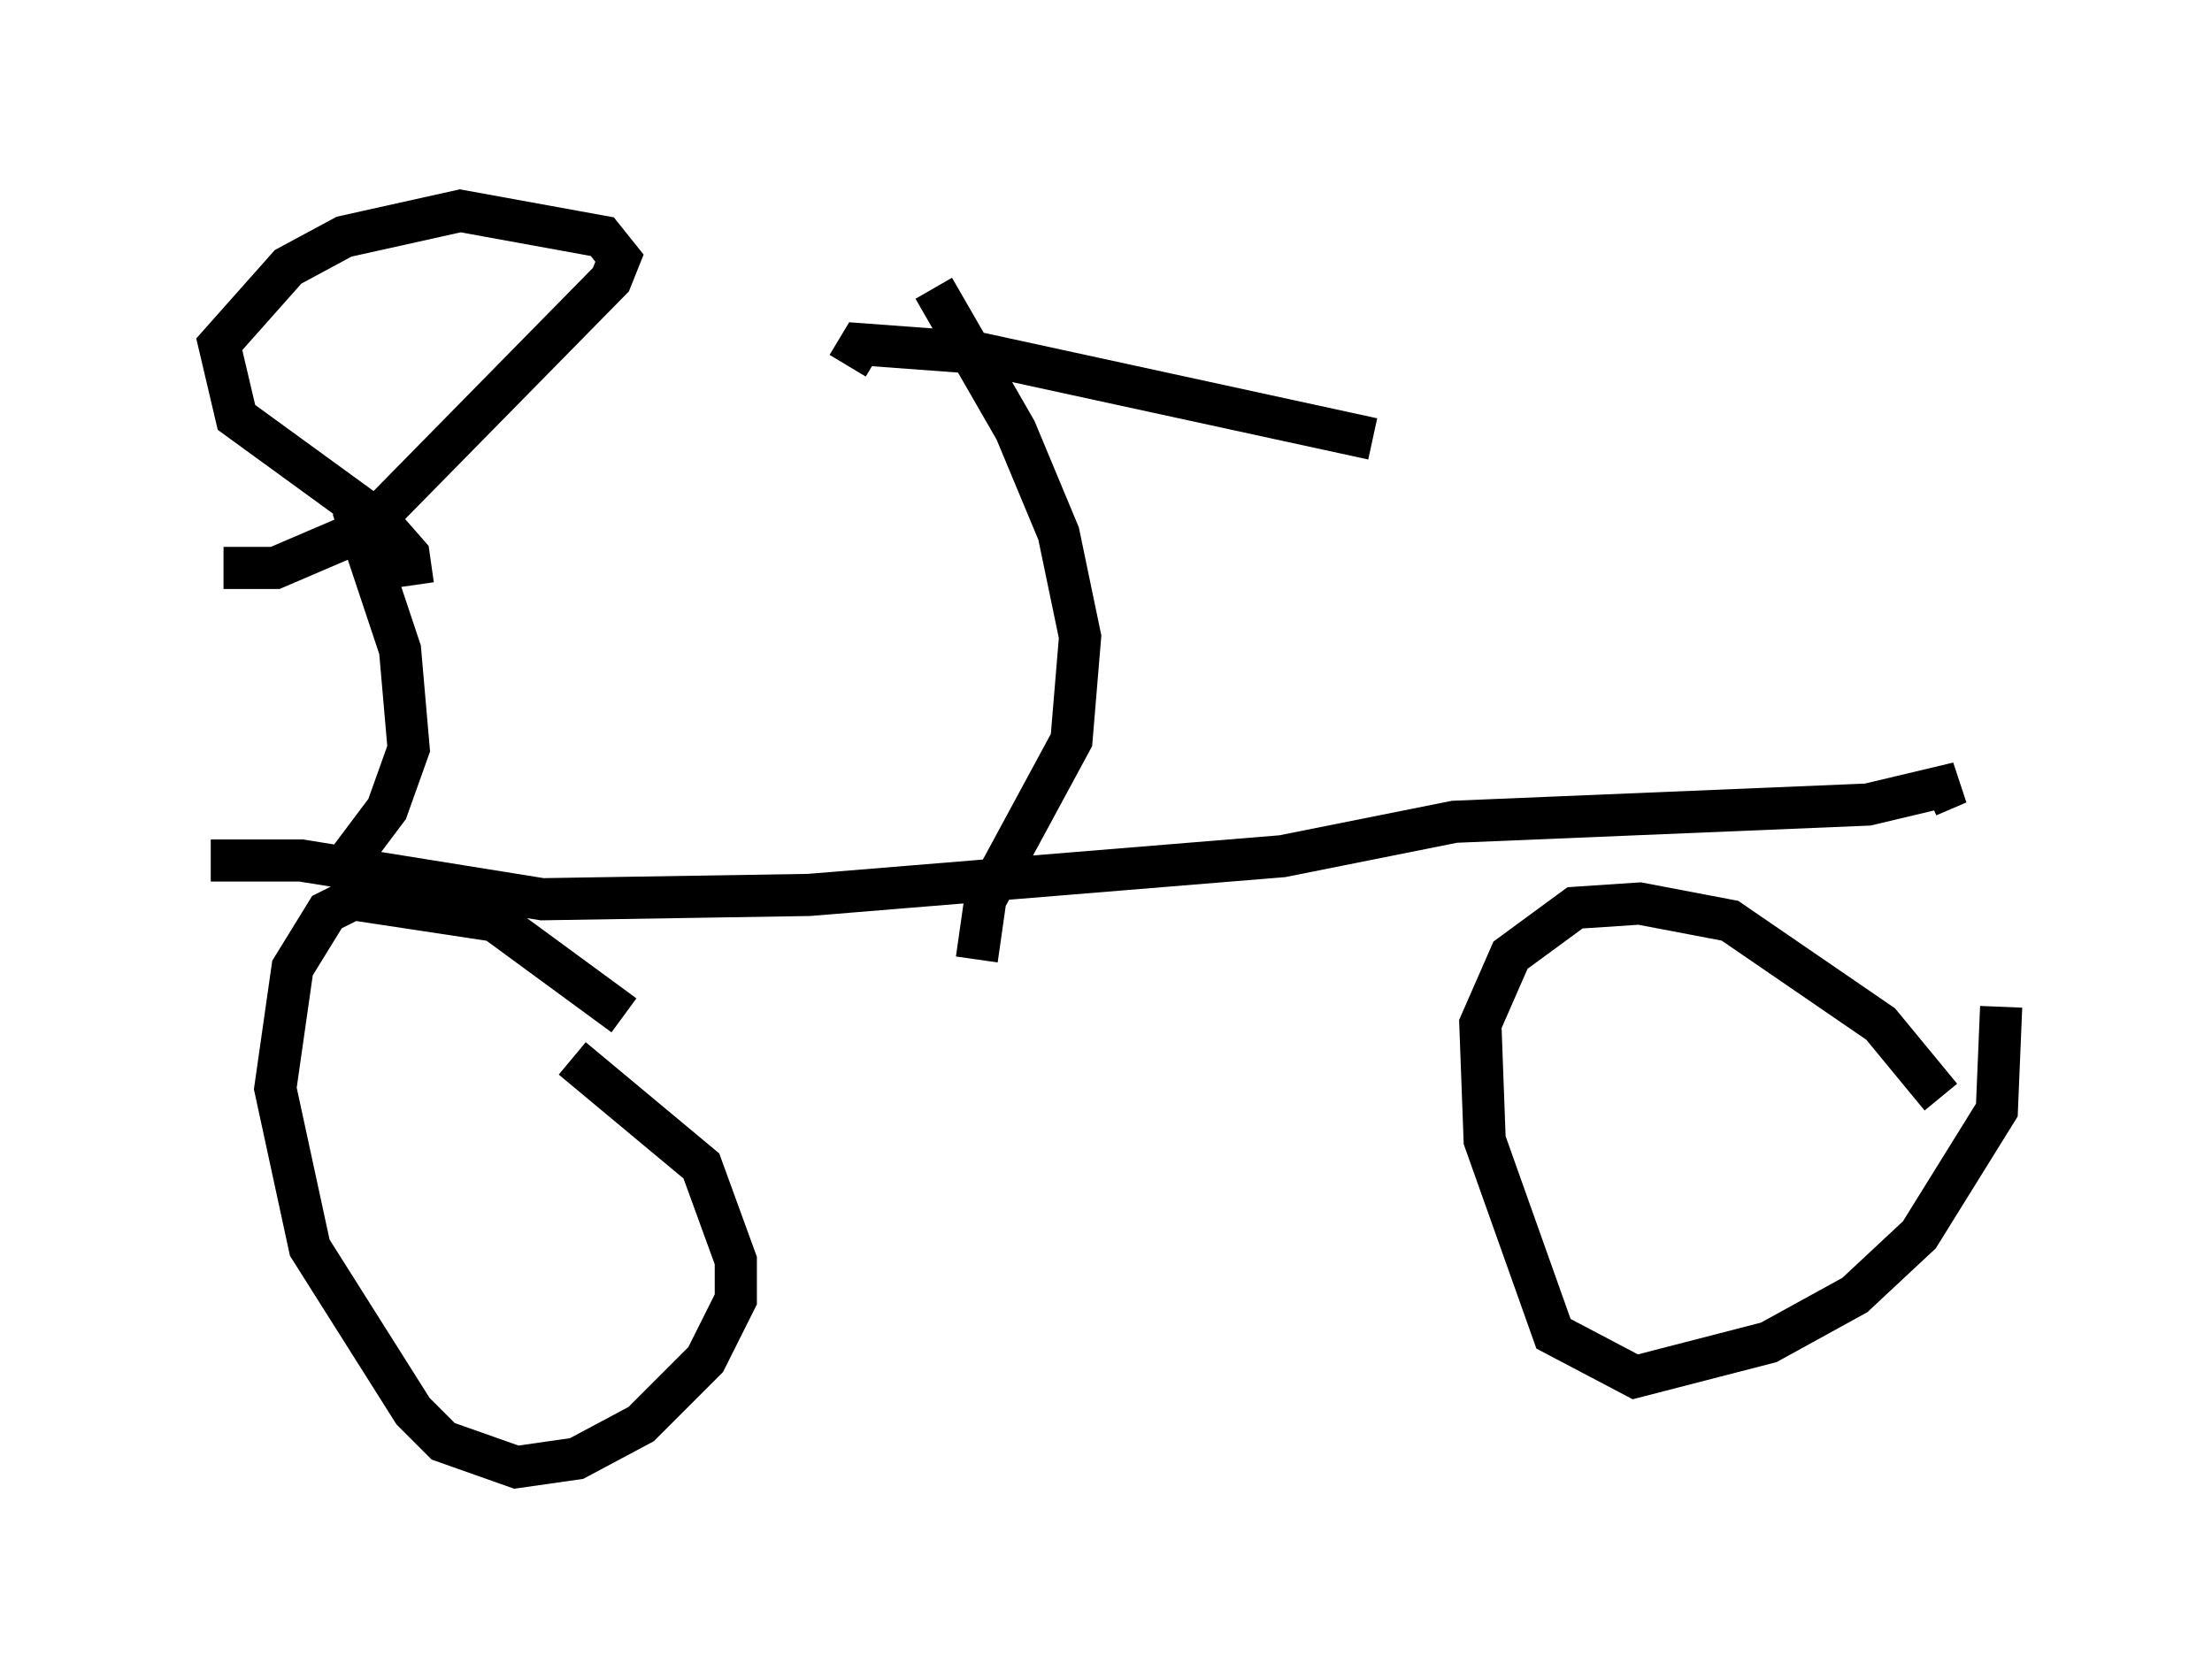 <?xml version="1.0" encoding="utf-8" ?>
<svg baseProfile="full" height="39.809" version="1.1" width="52.467" xmlns="http://www.w3.org/2000/svg" xmlns:ev="http://www.w3.org/2001/xml-events" xmlns:xlink="http://www.w3.org/1999/xlink"><defs /><rect fill="white" height="39.809" width="52.467" x="0" y="0" /><path d="M15.719, 25.621 m-0.919, -1.531 l-3.063, -2.246 -3.369, -0.51 l-0.613, 0.306 -0.817, 1.327 l-0.408, 2.858 0.817, 3.777 l2.45, 3.879 0.715, 0.715 l1.735, 0.613 1.429, -0.204 l1.531, -0.817 1.531, -1.531 l0.715, -1.429 0.0, -0.919 l-0.817, -2.246 -3.063, -2.552 m32.463, 0.919 l-1.429, -1.735 -3.573, -2.45 l-2.144, -0.408 -1.531, 0.102 l-1.531, 1.123 -0.715, 1.633 l0.102, 2.756 1.633, 4.594 l1.94, 1.021 3.165, -0.817 l2.042, -1.123 1.531, -1.429 l1.838, -2.96 0.102, -2.45 m-42.467, -3.471 l2.144, 0.0 5.717, 0.919 l6.329, -0.102 11.229, -0.919 l4.083, -0.817 9.8, -0.408 l2.144, -0.51 -0.715, 0.306 m-22.561, 3.879 l0.204, -1.429 2.042, -3.777 l0.204, -2.45 -0.51, -2.45 l-1.021, -2.45 -1.94, -3.369 m-2.042, 1.838 l0.306, -0.51 2.756, 0.204 l9.392, 2.042 m-24.602, 10.413 l1.225, -1.633 0.51, -1.429 l-0.204, -2.348 -1.123, -3.369 m1.429, 1.838 l-0.102, -0.715 -0.715, -0.817 l-3.369, -2.45 -0.408, -1.735 l1.633, -1.838 1.327, -0.715 l2.756, -0.613 3.369, 0.613 l0.408, 0.51 -0.204, 0.51 l-5.819, 5.921 -2.144, 0.919 l-1.225, 0.0 " fill="none" stroke="black" stroke-width="1" /></svg>